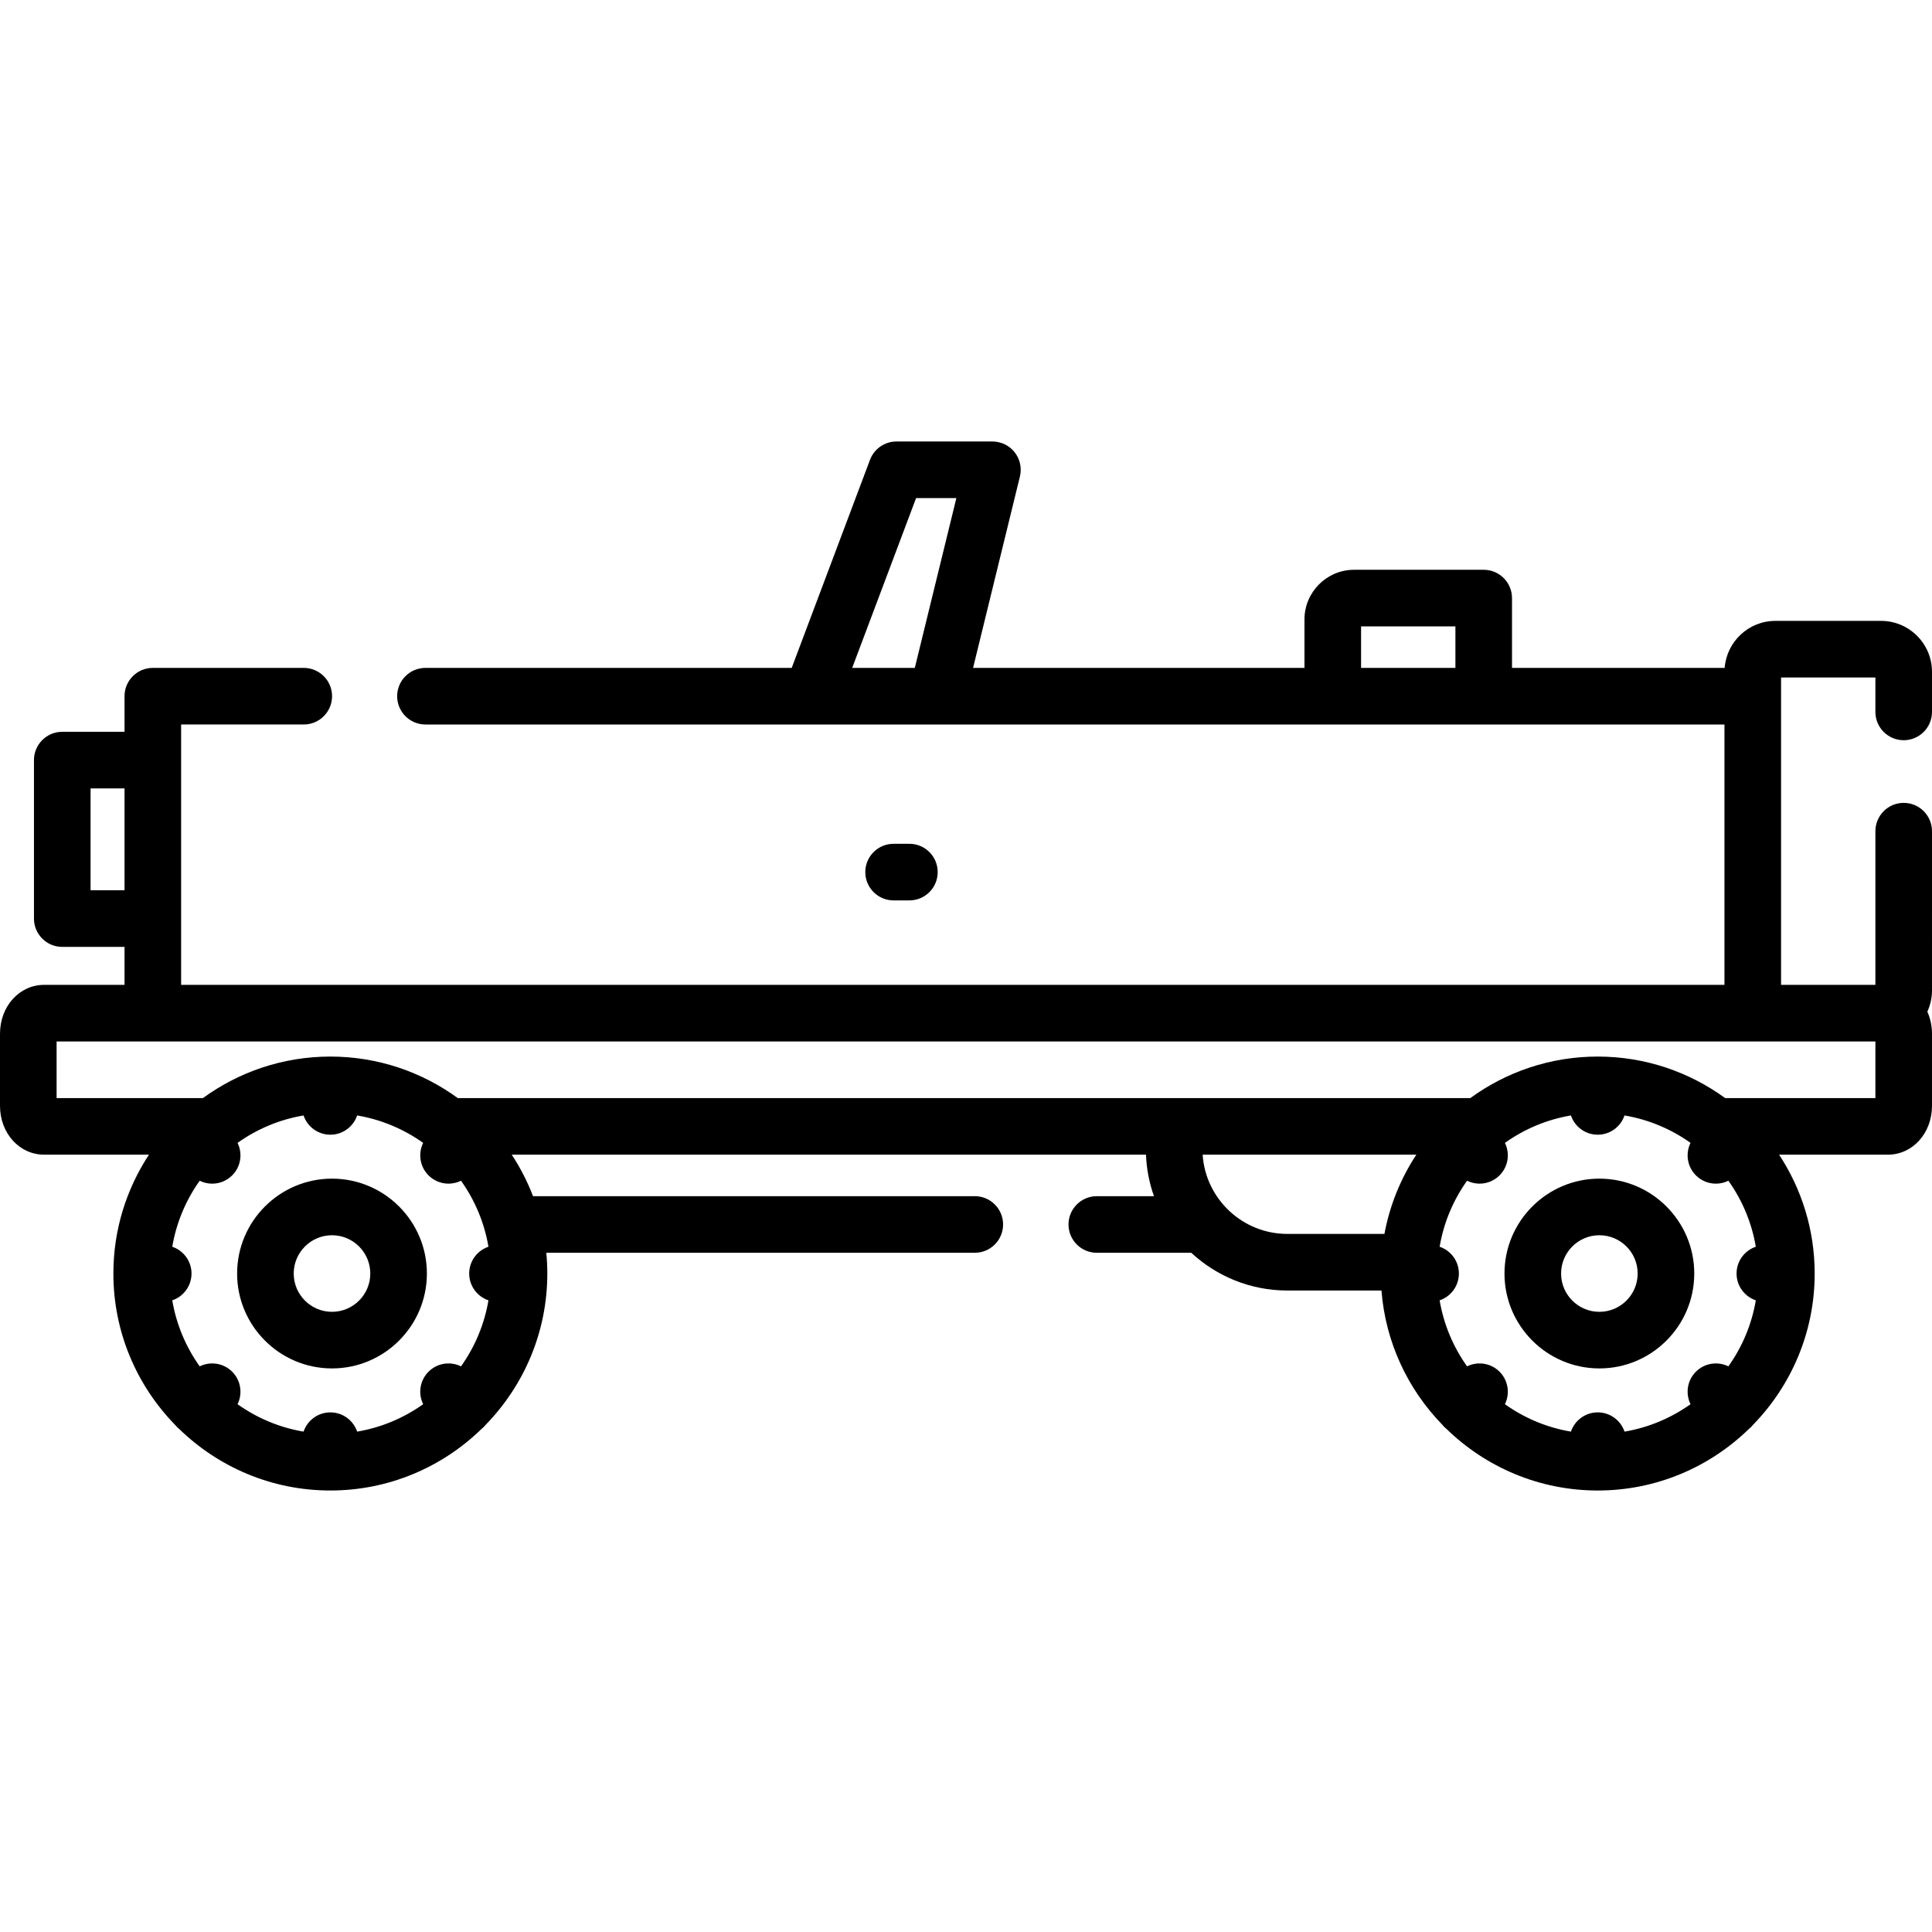 <svg xmlns="http://www.w3.org/2000/svg" xmlns:xlink="http://www.w3.org/1999/xlink" id="Capa_1" x="0" y="0" enable-background="new 0 0 512.001 512.001" version="1.1" viewBox="0 0 512.001 512.001" xml:space="preserve"><g><g><path d="M241,223.615h-4.186c-4.143,0-7.5,3.358-7.5,7.5c0,4.142,3.357,7.5,7.5,7.5H241c4.143,0,7.5-3.358,7.5-7.5 C248.5,226.973,245.143,223.615,241,223.615z"/></g></g><g><g><path d="M512.001,220.272c0-4.142-3.357-7.5-7.5-7.5s-7.5,3.358-7.5,7.5v40.728h-25v-81.458h25v9.126 c-0.001,4.142,3.356,7.499,7.499,7.499s7.5-3.358,7.5-7.5v-10.626c0-7.444-6.056-13.5-13.5-13.5h-28 c-7.093,0-12.912,5.501-13.447,12.458h-56.354v-18.5c0-4.142-3.357-7.5-7.5-7.5h-34.336c-7.259,0-13.164,5.905-13.164,13.164 v12.837h-87.823l12.413-50.717c0.547-2.237,0.037-4.602-1.385-6.414s-3.598-2.87-5.9-2.87h-25.426c-3.123,0-5.92,1.936-7.02,4.859 l-20.745,55.142H112.75c-4.143,0-7.5,3.358-7.5,7.5c0,4.142,3.357,7.5,7.5,7.5H457v69H48v-69h32.5c4.143,0,7.5-3.358,7.5-7.5 c0-4.142-3.357-7.5-7.5-7.5h-40c-4.143,0-7.5,3.358-7.5,7.5v9.436H16.5c-4.143,0-7.5,3.358-7.5,7.5v42c0,4.142,3.357,7.5,7.5,7.5 H33v10.064H11.69c-6.555,0-11.69,5.688-11.69,12.95v19.1c0,7.262,5.135,12.95,11.69,12.95h27.788 c-5.954,9.055-9.431,19.876-9.431,31.5c0,15.562,6.224,29.69,16.301,40.053c0.169,0.209,0.348,0.412,0.542,0.606 c0.194,0.194,0.397,0.374,0.606,0.542c10.363,10.076,24.49,16.299,40.051,16.299c15.559,0,29.685-6.222,40.047-16.296 c0.211-0.169,0.416-0.35,0.611-0.545c0.196-0.196,0.376-0.4,0.545-0.611c10.074-10.362,16.296-24.489,16.296-40.048 c0-1.856-0.096-3.689-0.269-5.5h113.555c4.143,0,7.5-3.358,7.5-7.5c0-4.142-3.357-7.5-7.5-7.5H141.256 c-1.488-3.886-3.385-7.57-5.64-11h168.083c0.152,3.842,0.884,7.537,2.112,11h-15.143c-4.143,0-7.5,3.358-7.5,7.5 c0,4.142,3.357,7.5,7.5,7.5H315.7c6.692,6.2,15.639,10,25.46,10h24.945c1.073,13.774,7.012,26.198,16.106,35.551 c0.169,0.21,0.349,0.414,0.544,0.609s0.399,0.375,0.609,0.544c10.363,10.075,24.49,16.297,40.05,16.297 c15.559,0,29.685-6.222,40.047-16.296c0.21-0.169,0.415-0.349,0.61-0.545c0.195-0.196,0.376-0.4,0.545-0.61 c10.066-10.354,16.285-24.466,16.296-40.01c0-0.013,0.002-0.026,0.002-0.039s-0.002-0.026-0.002-0.039 c-0.008-11.609-3.483-22.416-9.43-31.461h28.829c6.556,0,11.69-5.688,11.69-12.95v-19.1c0-2.121-0.448-4.1-1.232-5.85 c0.783-1.708,1.232-3.601,1.232-5.6V220.272z M242.433,177.001h-16.594l16.931-45h10.678L242.433,177.001z M385.699,177.001h-25 v-11h25V177.001z M24,235.936v-27h9v27H24z M129.443,344.603c-1.088,6.436-3.626,12.381-7.268,17.493 c-2.801-1.377-6.28-0.908-8.61,1.422c-2.331,2.33-2.801,5.81-1.423,8.611c-5.112,3.641-11.057,6.18-17.493,7.268 c-1.001-2.965-3.799-5.102-7.102-5.102s-6.101,2.137-7.102,5.102c-6.436-1.088-12.38-3.626-17.492-7.267 c1.378-2.802,0.908-6.282-1.423-8.612c-2.329-2.33-5.809-2.8-8.611-1.421c-3.642-5.112-6.18-11.057-7.268-17.493 c2.965-1.001,5.103-3.799,5.103-7.102s-2.138-6.101-5.103-7.102c1.088-6.436,3.626-12.381,7.268-17.493 c1.041,0.512,2.173,0.775,3.308,0.775c1.919,0,3.839-0.732,5.303-2.196c2.331-2.33,2.801-5.811,1.423-8.612 c5.112-3.642,11.057-6.181,17.492-7.268c1.001,2.965,3.799,5.102,7.102,5.102s6.101-2.137,7.102-5.102 c6.436,1.088,12.381,3.626,17.493,7.268c-1.378,2.801-0.908,6.281,1.423,8.611c1.464,1.464,3.384,2.196,5.303,2.196 c1.134,0,2.267-0.263,3.307-0.775c3.642,5.112,6.18,11.057,7.268,17.493c-2.965,1.001-5.102,3.799-5.102,7.102 S126.478,343.602,129.443,344.603z M366.89,327.001h-25.73c-11.902,0-21.676-9.291-22.45-21h25.16h31.474 C371.227,312.261,368.305,319.368,366.89,327.001z M465.309,344.603c-1.088,6.436-3.626,12.381-7.268,17.493 c-2.802-1.378-6.281-0.909-8.61,1.421c-2.331,2.33-2.801,5.81-1.423,8.612c-5.112,3.641-11.057,6.18-17.492,7.267 c-1.001-2.965-3.799-5.102-7.102-5.102c-3.303,0-6.101,2.138-7.102,5.102c-6.436-1.088-12.381-3.626-17.493-7.267 c1.378-2.801,0.908-6.281-1.423-8.612c-2.329-2.33-5.809-2.8-8.611-1.421c-3.642-5.112-6.18-11.057-7.268-17.493 c2.965-1.001,5.103-3.799,5.103-7.102s-2.138-6.101-5.103-7.102c1.088-6.436,3.626-12.381,7.268-17.493 c1.041,0.512,2.173,0.775,3.308,0.775c1.919,0,3.839-0.732,5.303-2.196c2.331-2.33,2.801-5.81,1.423-8.612 c5.111-3.641,11.056-6.18,17.493-7.267c1.001,2.965,3.799,5.102,7.102,5.102c3.303,0,6.101-2.137,7.102-5.102 c6.436,1.088,12.38,3.626,17.492,7.267c-1.378,2.801-0.908,6.281,1.423,8.612c1.464,1.464,3.384,2.196,5.303,2.196 c1.134,0,2.267-0.263,3.308-0.775c3.641,5.112,6.18,11.057,7.267,17.493c-2.965,1.001-5.102,3.799-5.102,7.102 S462.344,343.602,465.309,344.603z M497,291.001h-39.822c-9.489-6.909-21.156-11-33.765-11c-12.61,0-24.277,4.091-33.766,11 H121.313c-9.489-6.909-21.156-11-33.766-11s-24.277,4.091-33.766,11H15v-15h482V291.001z"/></g></g><g><g><path d="M87.986,312.353c-13.866,0-25.147,11.281-25.147,25.147c0,13.866,11.281,25.147,25.147,25.147 c13.866,0,25.146-11.281,25.146-25.147C113.132,323.634,101.852,312.353,87.986,312.353z M87.986,347.647 c-5.596,0-10.147-4.552-10.147-10.147c0-5.595,4.552-10.147,10.147-10.147c5.595,0,10.146,4.552,10.146,10.147 C98.132,343.095,93.58,347.647,87.986,347.647z"/></g></g><g><g><path d="M423.852,312.353c-13.866,0-25.147,11.281-25.147,25.147c0,13.866,11.28,25.147,25.147,25.147 c13.866,0,25.146-11.281,25.146-25.147C448.998,323.634,437.718,312.353,423.852,312.353z M423.852,347.647 c-5.596,0-10.147-4.552-10.147-10.147c0-5.595,4.551-10.147,10.147-10.147c5.595,0,10.146,4.552,10.146,10.147 C433.998,343.095,429.446,347.647,423.852,347.647z"/></g></g></svg>